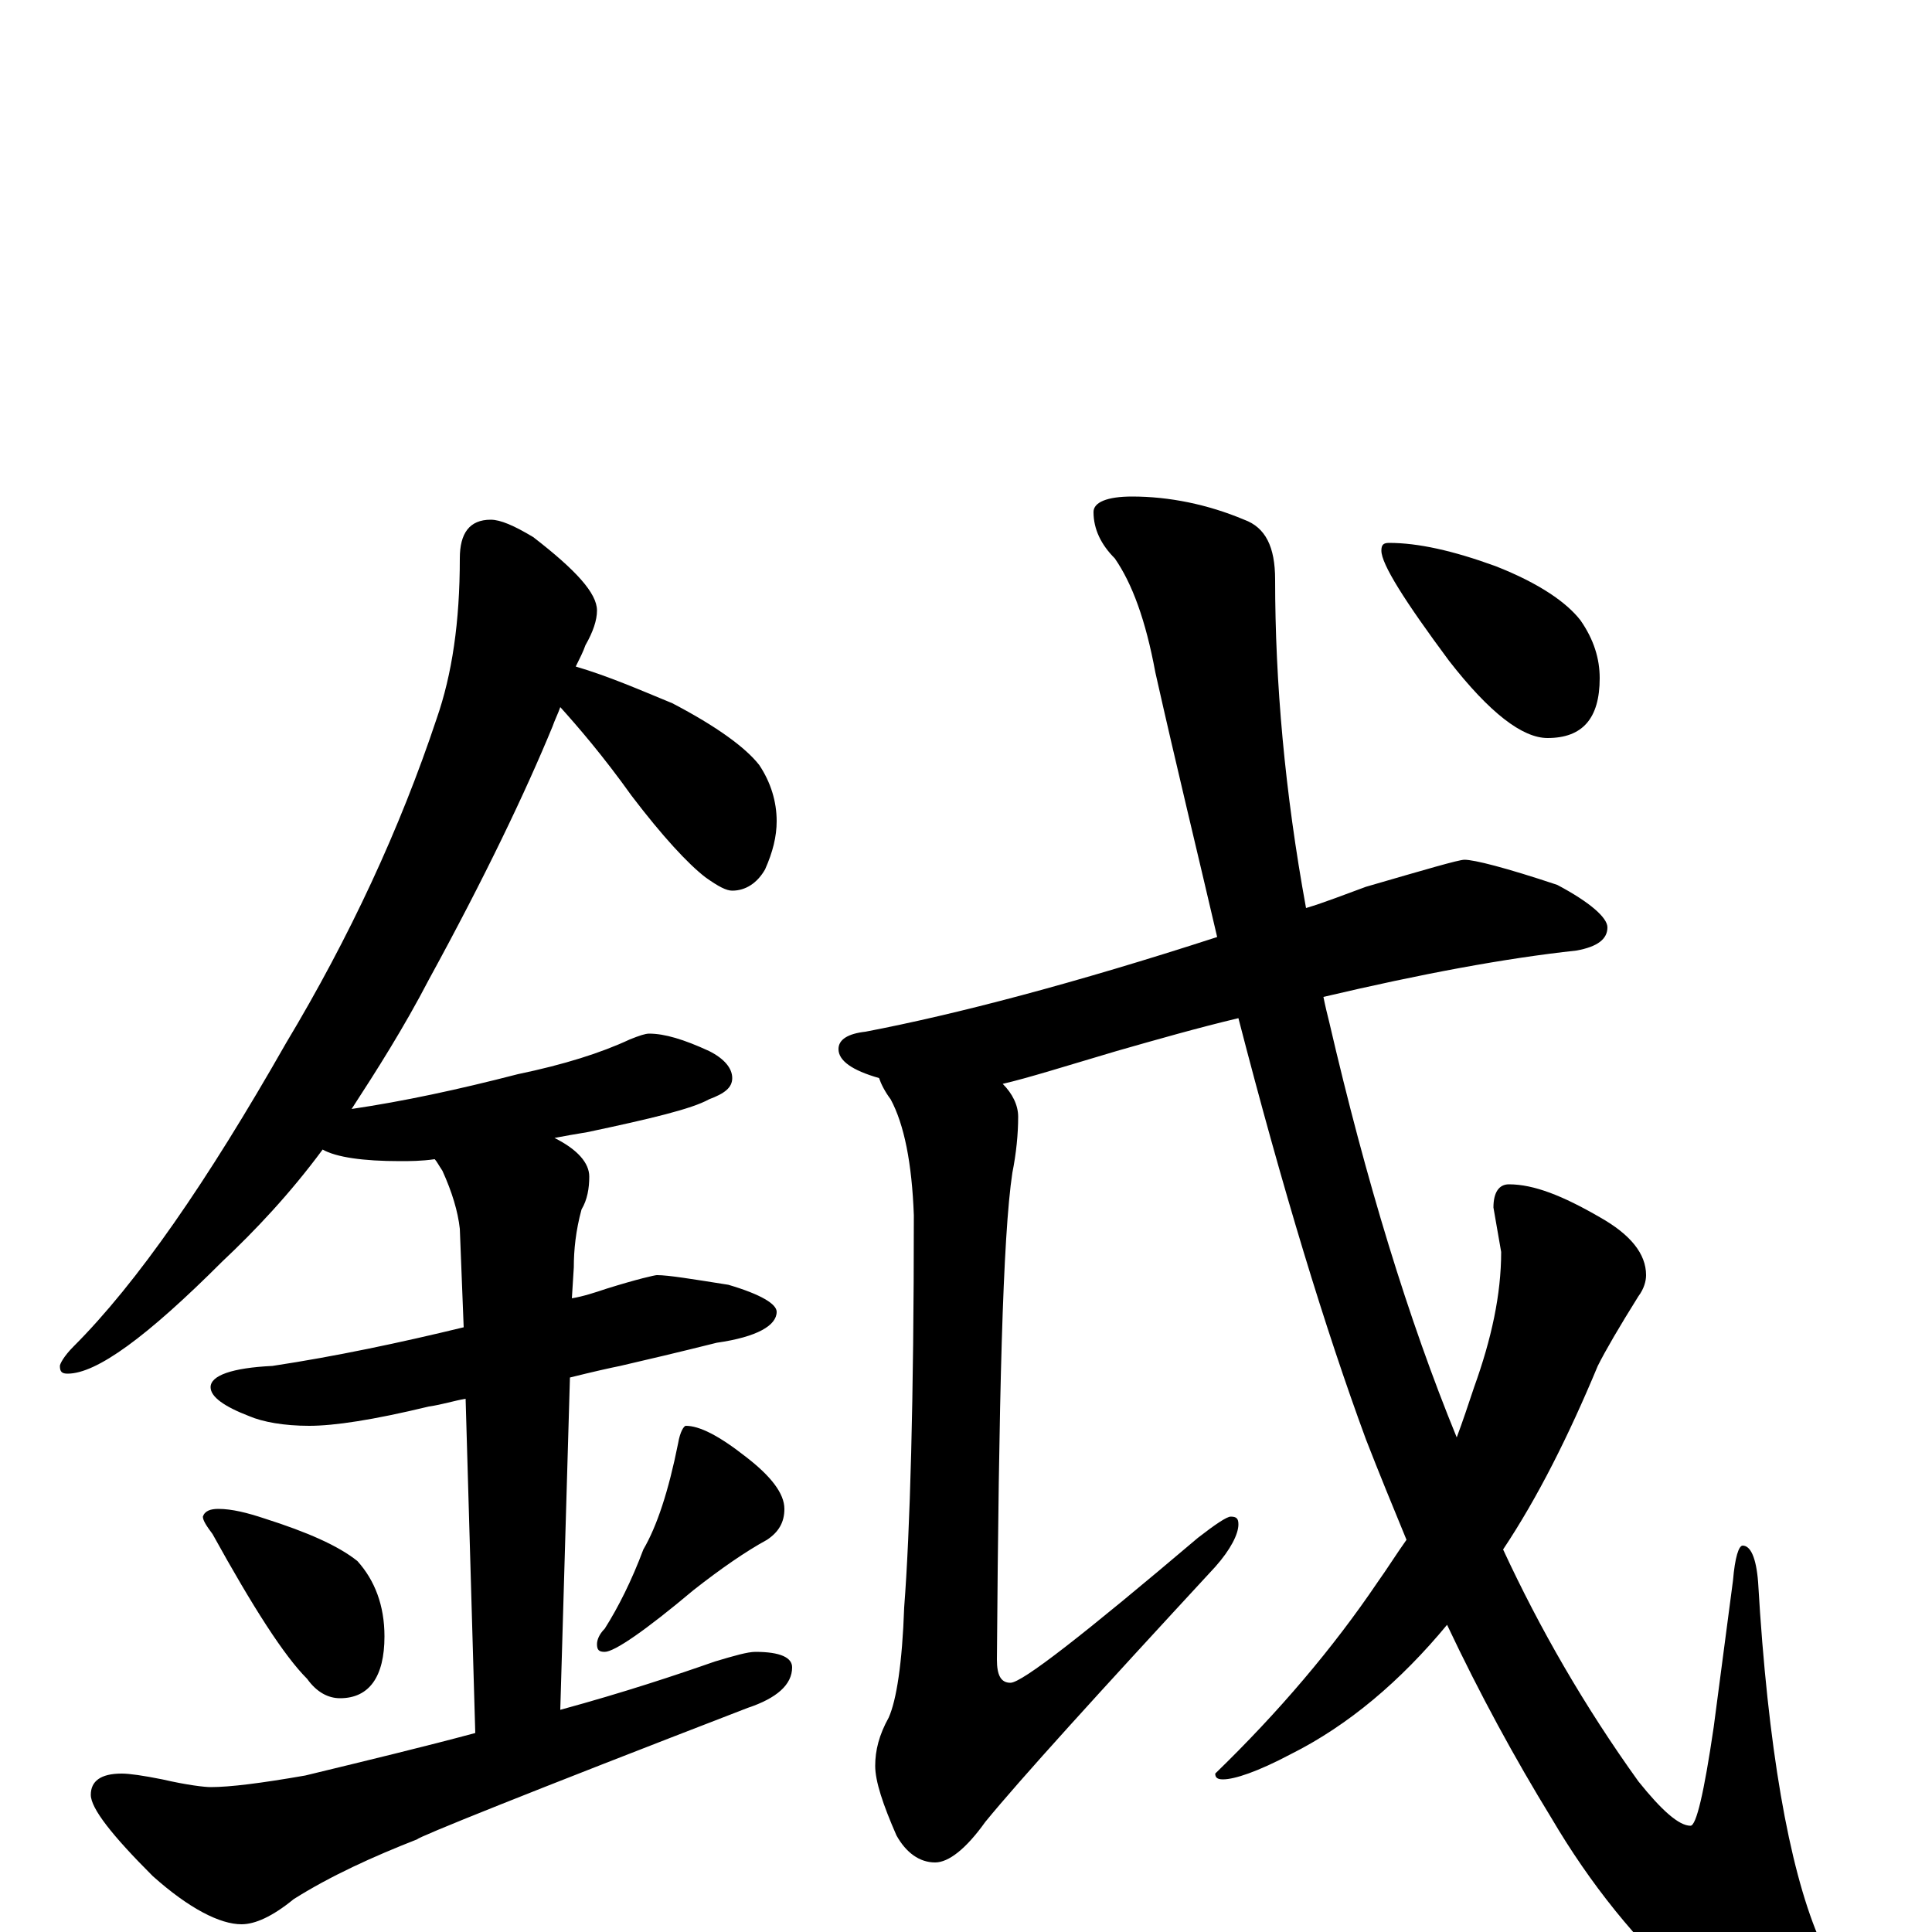 <?xml version="1.0" encoding="utf-8" ?>
<!DOCTYPE svg PUBLIC "-//W3C//DTD SVG 1.1//EN" "http://www.w3.org/Graphics/SVG/1.1/DTD/svg11.dtd">
<svg version="1.1" id="Layer_1" xmlns="http://www.w3.org/2000/svg" xmlns:xlink="http://www.w3.org/1999/xlink" x="0px" y="145px" width="1000px" height="1000px" viewBox="0 0 1000 1000" enable-background="new 0 0 1000 1000" xml:space="preserve">
<g id="Layer_1">
<path id="glyph" transform="matrix(1 0 0 -1 0 1000)" d="M254,731C259,731 266,728 276,722C298,705 309,693 309,684C309,679 307,673 303,666C302,663 300,659 298,655C315,650 331,643 348,636C371,624 386,613 393,604C399,595 402,585 402,575C402,567 400,559 396,550C392,543 386,539 379,539C376,539 372,541 365,546C356,553 343,567 327,588C312,609 299,624 290,634C289,631 287,627 286,624C272,590 251,546 222,493C209,468 195,446 182,426C209,430 237,436 268,444C292,449 311,455 326,462C331,464 334,465 336,465C344,465 354,462 367,456C375,452 379,447 379,442C379,437 375,434 367,431C358,426 337,421 304,414C298,413 292,412 287,411C299,405 305,398 305,391C305,385 304,379 301,374C298,363 297,353 297,344l-1,-16C302,329 308,331 314,333C330,338 339,340 340,340C346,340 358,338 377,335C394,330 402,325 402,321C402,314 392,308 371,305C351,300 334,296 321,293C316,292 307,290 295,287l-5,-172C323,124 350,133 370,140C380,143 387,145 391,145C404,145 410,142 410,137C410,128 402,121 387,116C273,72 216,49 216,48C193,39 171,29 152,17C141,8 132,4 125,4C114,4 98,12 79,29C58,50 47,64 47,71C47,78 52,82 63,82C67,82 74,81 84,79C97,76 106,75 109,75C119,75 135,77 158,81C191,89 220,96 246,103l-5,173C235,275 229,273 222,272C193,265 173,262 160,262C147,262 136,264 129,267C116,272 109,277 109,282C109,288 120,292 141,293C174,298 207,305 240,313l-2,51C237,373 234,383 229,394C227,397 226,399 225,400C218,399 212,399 207,399C188,399 174,401 167,405C150,382 132,363 115,347C76,308 50,289 35,289C32,289 31,290 31,293C31,294 33,298 38,303C71,336 107,388 148,460C181,515 207,571 226,628C234,651 238,678 238,711C238,724 243,731 254,731M113,219C120,219 128,217 137,214C159,207 175,200 185,192C194,182 199,169 199,153C199,132 191,121 176,121C170,121 164,124 159,131C147,143 131,168 110,206C107,210 105,213 105,215C106,218 109,219 113,219M355,262C362,262 372,257 386,246C399,236 406,227 406,219C406,212 403,207 397,203C386,197 373,188 359,177C334,156 318,145 313,145C310,145 309,146 309,149C309,151 310,154 313,157C320,168 327,182 333,198C340,210 346,228 351,253C352,259 354,262 355,262M758,555C763,555 779,551 806,542C823,533 832,525 832,520C832,514 827,510 816,508C779,504 736,496 685,484C686,479 687,475 688,471C707,389 729,317 754,256C757,264 760,273 763,282C772,307 777,330 777,352l-4,23C773,383 776,387 781,387C794,387 809,381 828,370C844,361 852,351 852,340C852,337 851,333 848,329C838,313 831,301 827,293C812,257 796,225 778,198C797,157 820,117 848,78C860,63 869,55 875,55C878,55 882,72 887,106l10,76C898,194 900,200 902,200C906,200 909,194 910,181C915,95 926,34 941,-2C949,-19 953,-31 953,-39C953,-52 947,-58 934,-58C921,-58 901,-49 875,-30C847,-5 823,25 803,59C784,90 766,123 749,159C725,130 698,107 668,92C651,83 639,79 633,79C630,79 629,80 629,82C662,114 690,147 713,181C718,188 723,196 728,203C721,220 714,237 707,255C686,312 664,384 641,473C620,468 599,462 578,456C551,448 532,442 519,439C524,434 527,428 527,422C527,413 526,403 524,393C519,360 517,276 516,141C516,133 518,129 523,129C529,129 561,154 620,204C629,211 635,215 637,215C640,215 641,214 641,211C641,206 637,198 629,189C568,123 528,79 510,57C500,43 491,36 484,36C476,36 469,41 464,50C457,66 453,78 453,86C453,94 455,102 460,111C464,120 467,139 468,168C471,207 473,275 473,371C472,398 468,418 461,431C458,435 456,439 455,442C441,446 434,451 434,457C434,462 439,465 448,466C495,475 556,491 630,515C620,558 609,603 598,652C593,679 586,698 577,711C570,718 566,726 566,735C566,740 573,743 586,743C605,743 625,739 644,731C655,727 660,717 660,700C660,647 665,590 676,530C686,533 696,537 707,541C738,550 755,555 758,555M719,719C734,719 752,715 774,707C797,698 811,688 818,679C825,669 828,659 828,649C828,628 819,618 801,618C788,618 771,631 750,658C727,689 715,708 715,715C715,718 716,719 719,719z"/>
</g>
</svg>
